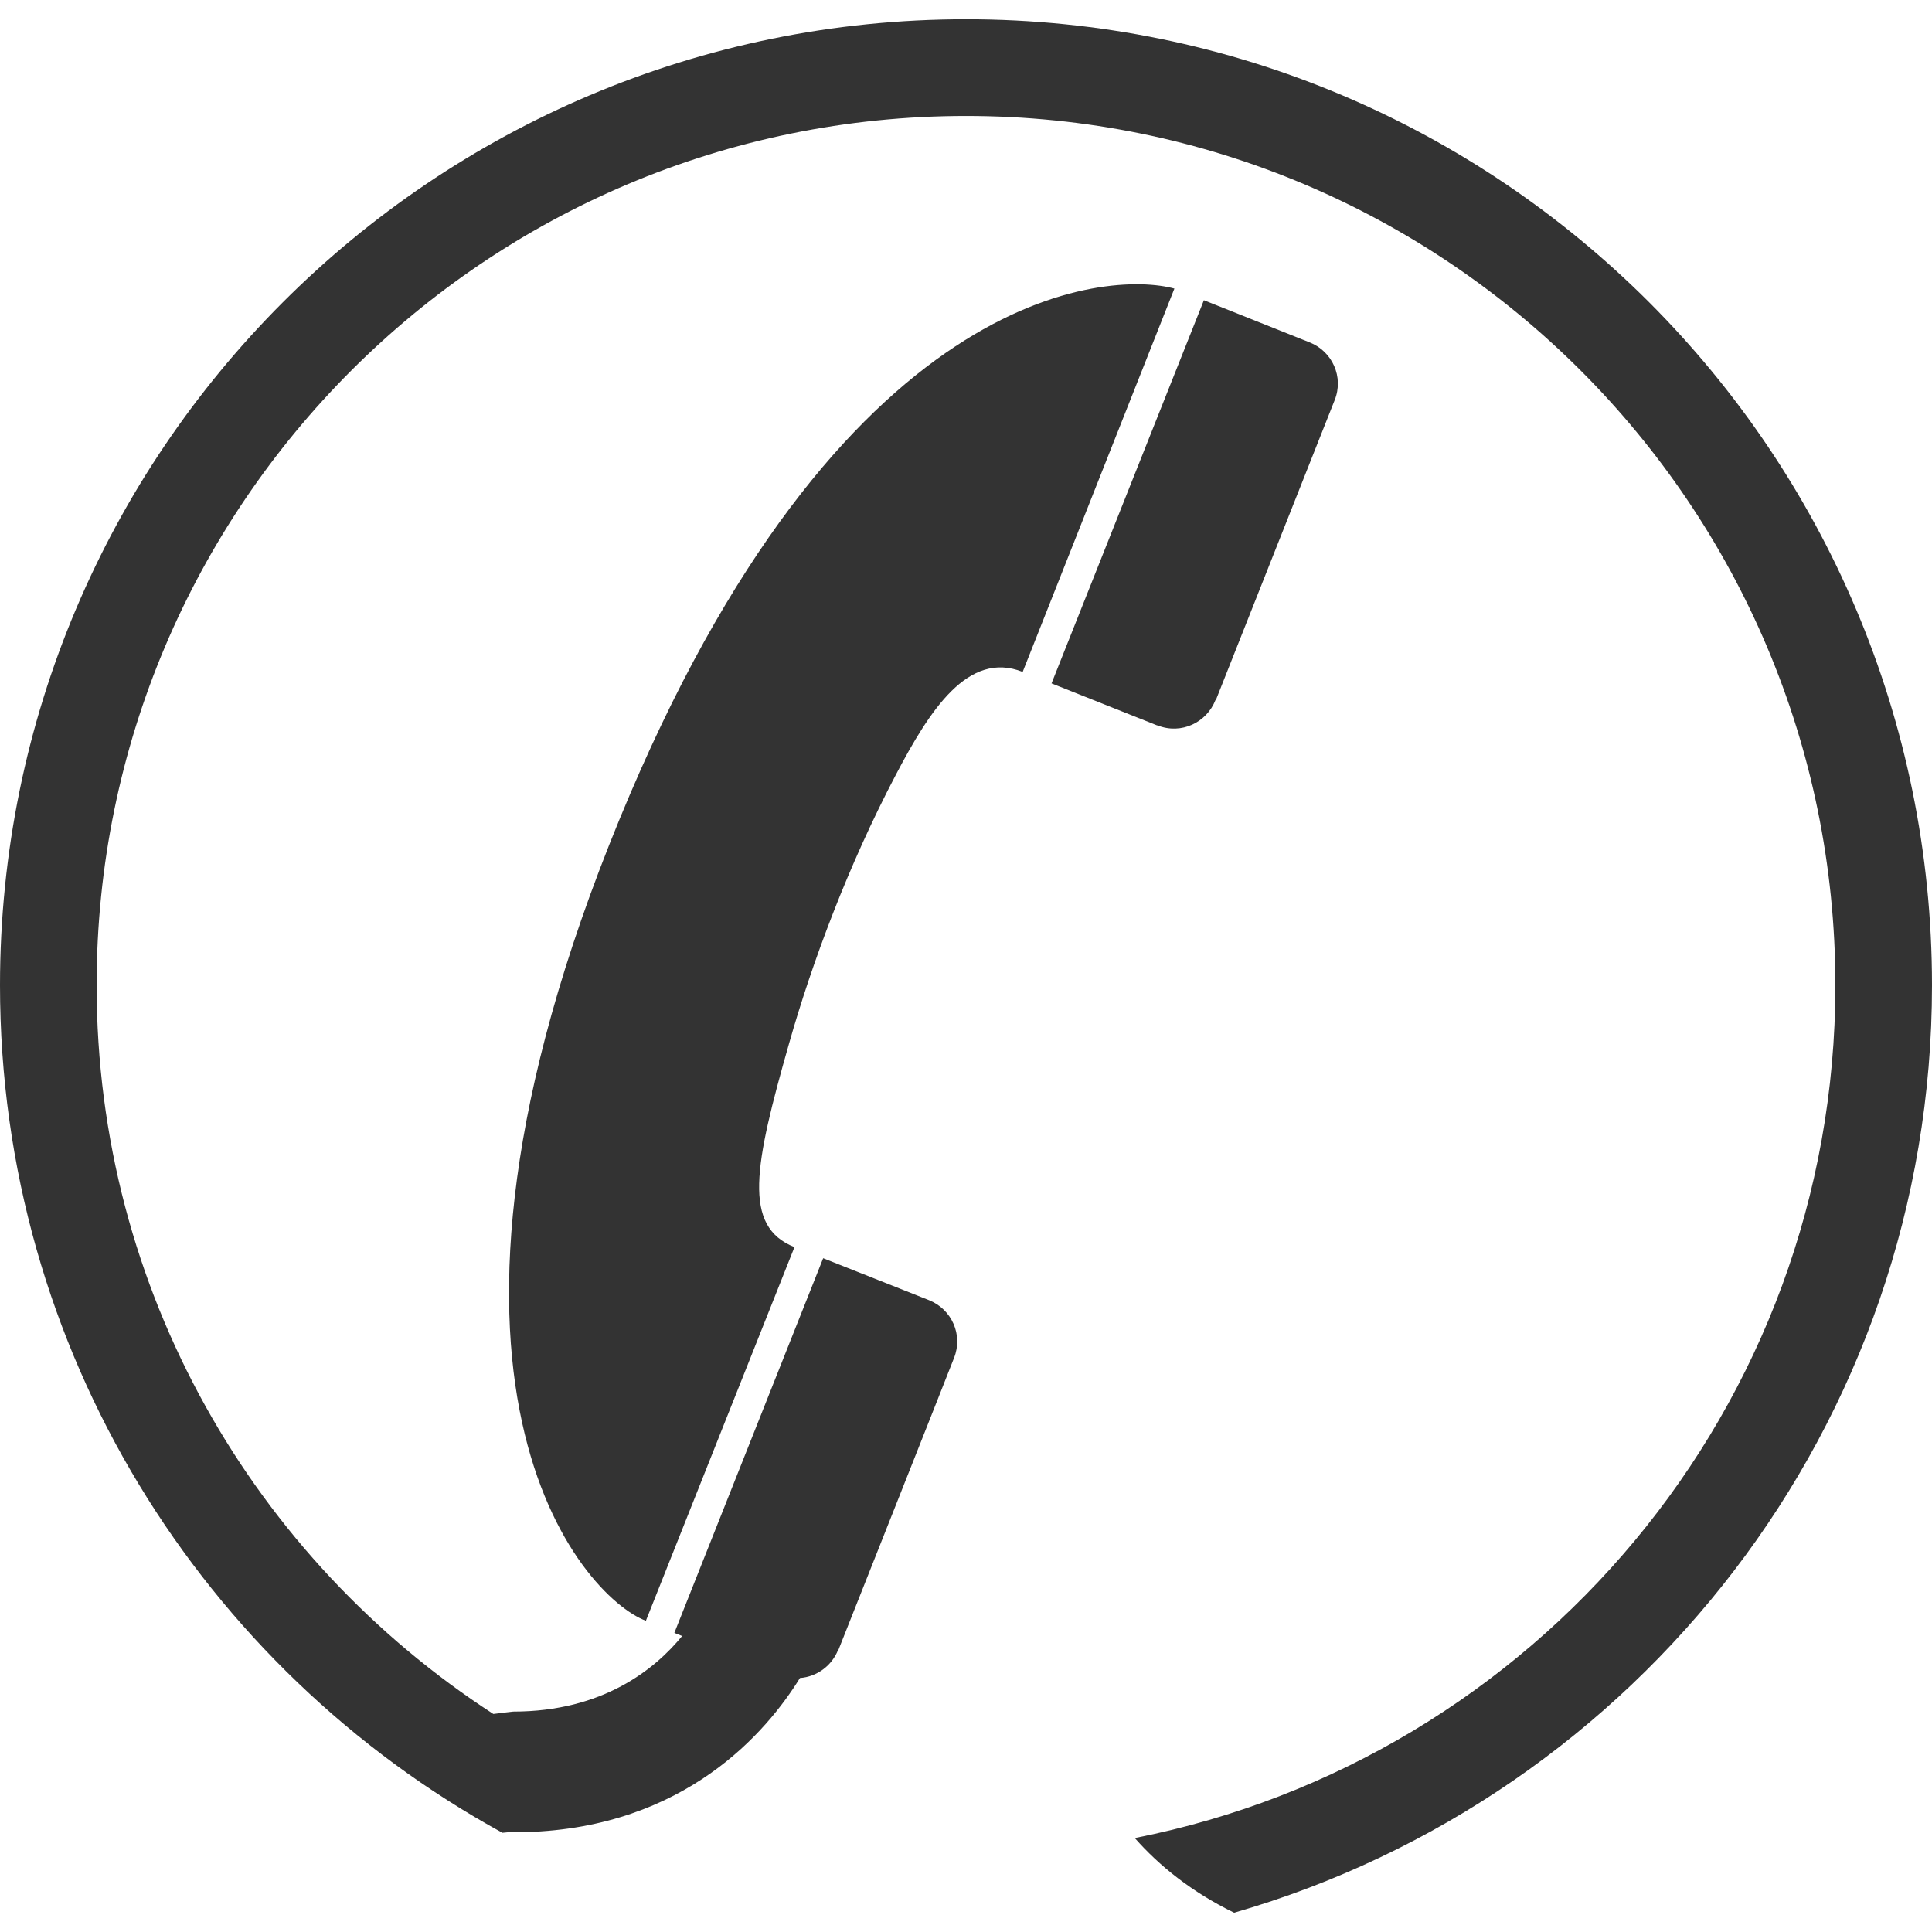 <?xml version="1.0" encoding="utf-8"?>
<!-- Generator: Adobe Illustrator 16.0.0, SVG Export Plug-In . SVG Version: 6.00 Build 0)  -->
<!DOCTYPE svg PUBLIC "-//W3C//DTD SVG 1.1//EN" "http://www.w3.org/Graphics/SVG/1.1/DTD/svg11.dtd">
<svg version="1.1" id="Layer_1" xmlns="http://www.w3.org/2000/svg" xmlns:xlink="http://www.w3.org/1999/xlink" x="0px" y="0px"
	 width="500px" height="500px" viewBox="0 0 500 500" enable-background="new 0 0 500 500" xml:space="preserve">
<rect x="0.001" fill="none" width="499.999" height="499.999"/>
<g fill="#333333">
	<path d="M160.38,211.913c-59.997,145.752-9.704,201.355,6.775,207.541l38.452-96.701
		c-13.489-5.35-10.396-21.139-1.404-52.674c5.921-20.873,15.239-45.959,27.649-69.58c8.728-16.622,18.675-32.227,32.815-26.611
		l39.266-99.202C287.027,70.047,217.306,73.587,160.38,211.913z"/>
	<path d="M299.52,187.723c6.246,2.482,12.775-0.793,15.035-6.531h0.102c0,0,30.74-77.617,30.762-77.657
		c2.381-5.961-0.59-12.614-6.512-14.933l-27.344-10.905l-39.428,99.162c0,0,27.324,10.884,27.344,10.884L299.52,187.723z"/>
	<path d="M250,4.984c-138.083,0-250,111.938-250,250c0,94.584,52.552,176.859,130.025,219.342l1.506-0.143
		c0.468,0,0.936,0.02,1.383,0.02c0.97,0,1.927-0.016,2.875-0.041c0.091-0.002,0.18-0.006,0.27-0.01
		c41.408-1.205,62.436-26.053,70.967-39.885c4.392-0.316,8.27-3.176,9.894-7.326l0.102-0.041c0,0,29.887-75.357,29.887-75.48
		c2.38-5.961-0.59-12.572-6.469-14.934l-27.405-10.863l-38.513,96.965c0,0,0.763,0.303,2.016,0.803
		c-6.983,8.555-20.482,19.563-43.703,19.563c-0.174,0-2.947,0.346-5.161,0.617C65.915,403.511,25.004,334.103,25.004,254.983
		C25.004,130.736,125.732,30.008,250,30.008c124.246,0,224.996,100.728,224.996,224.975c0,109.334-77.984,200.359-181.316,220.705
		c6.307,7.16,14.73,13.977,25.717,19.326C423.664,464.925,500,368.956,500,254.983C500,116.922,388.082,4.984,250,4.984z"/>
</g>
</svg>
